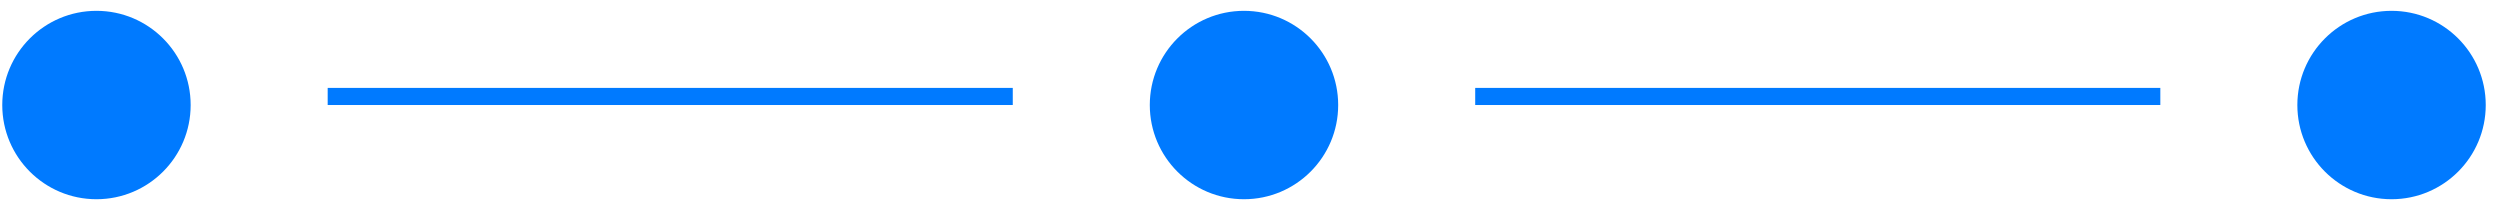 <svg width="84" height="7" viewBox="0 0 84 7" fill="none" xmlns="http://www.w3.org/2000/svg">
<circle cx="3.241" cy="3.529" r="3.165" fill="#007AFF"/>
<line x1="11.01" y1="3.241" x2="34.029" y2="3.241" stroke="#007AFF" stroke-width="0.575"/>
<circle cx="41.798" cy="3.529" r="3.165" fill="#007AFF"/>
<line x1="49.567" y1="3.241" x2="72.587" y2="3.241" stroke="#007AFF" stroke-width="0.575"/>
<circle cx="80.356" cy="3.529" r="3.165" fill="#007AFF"/>
</svg>

